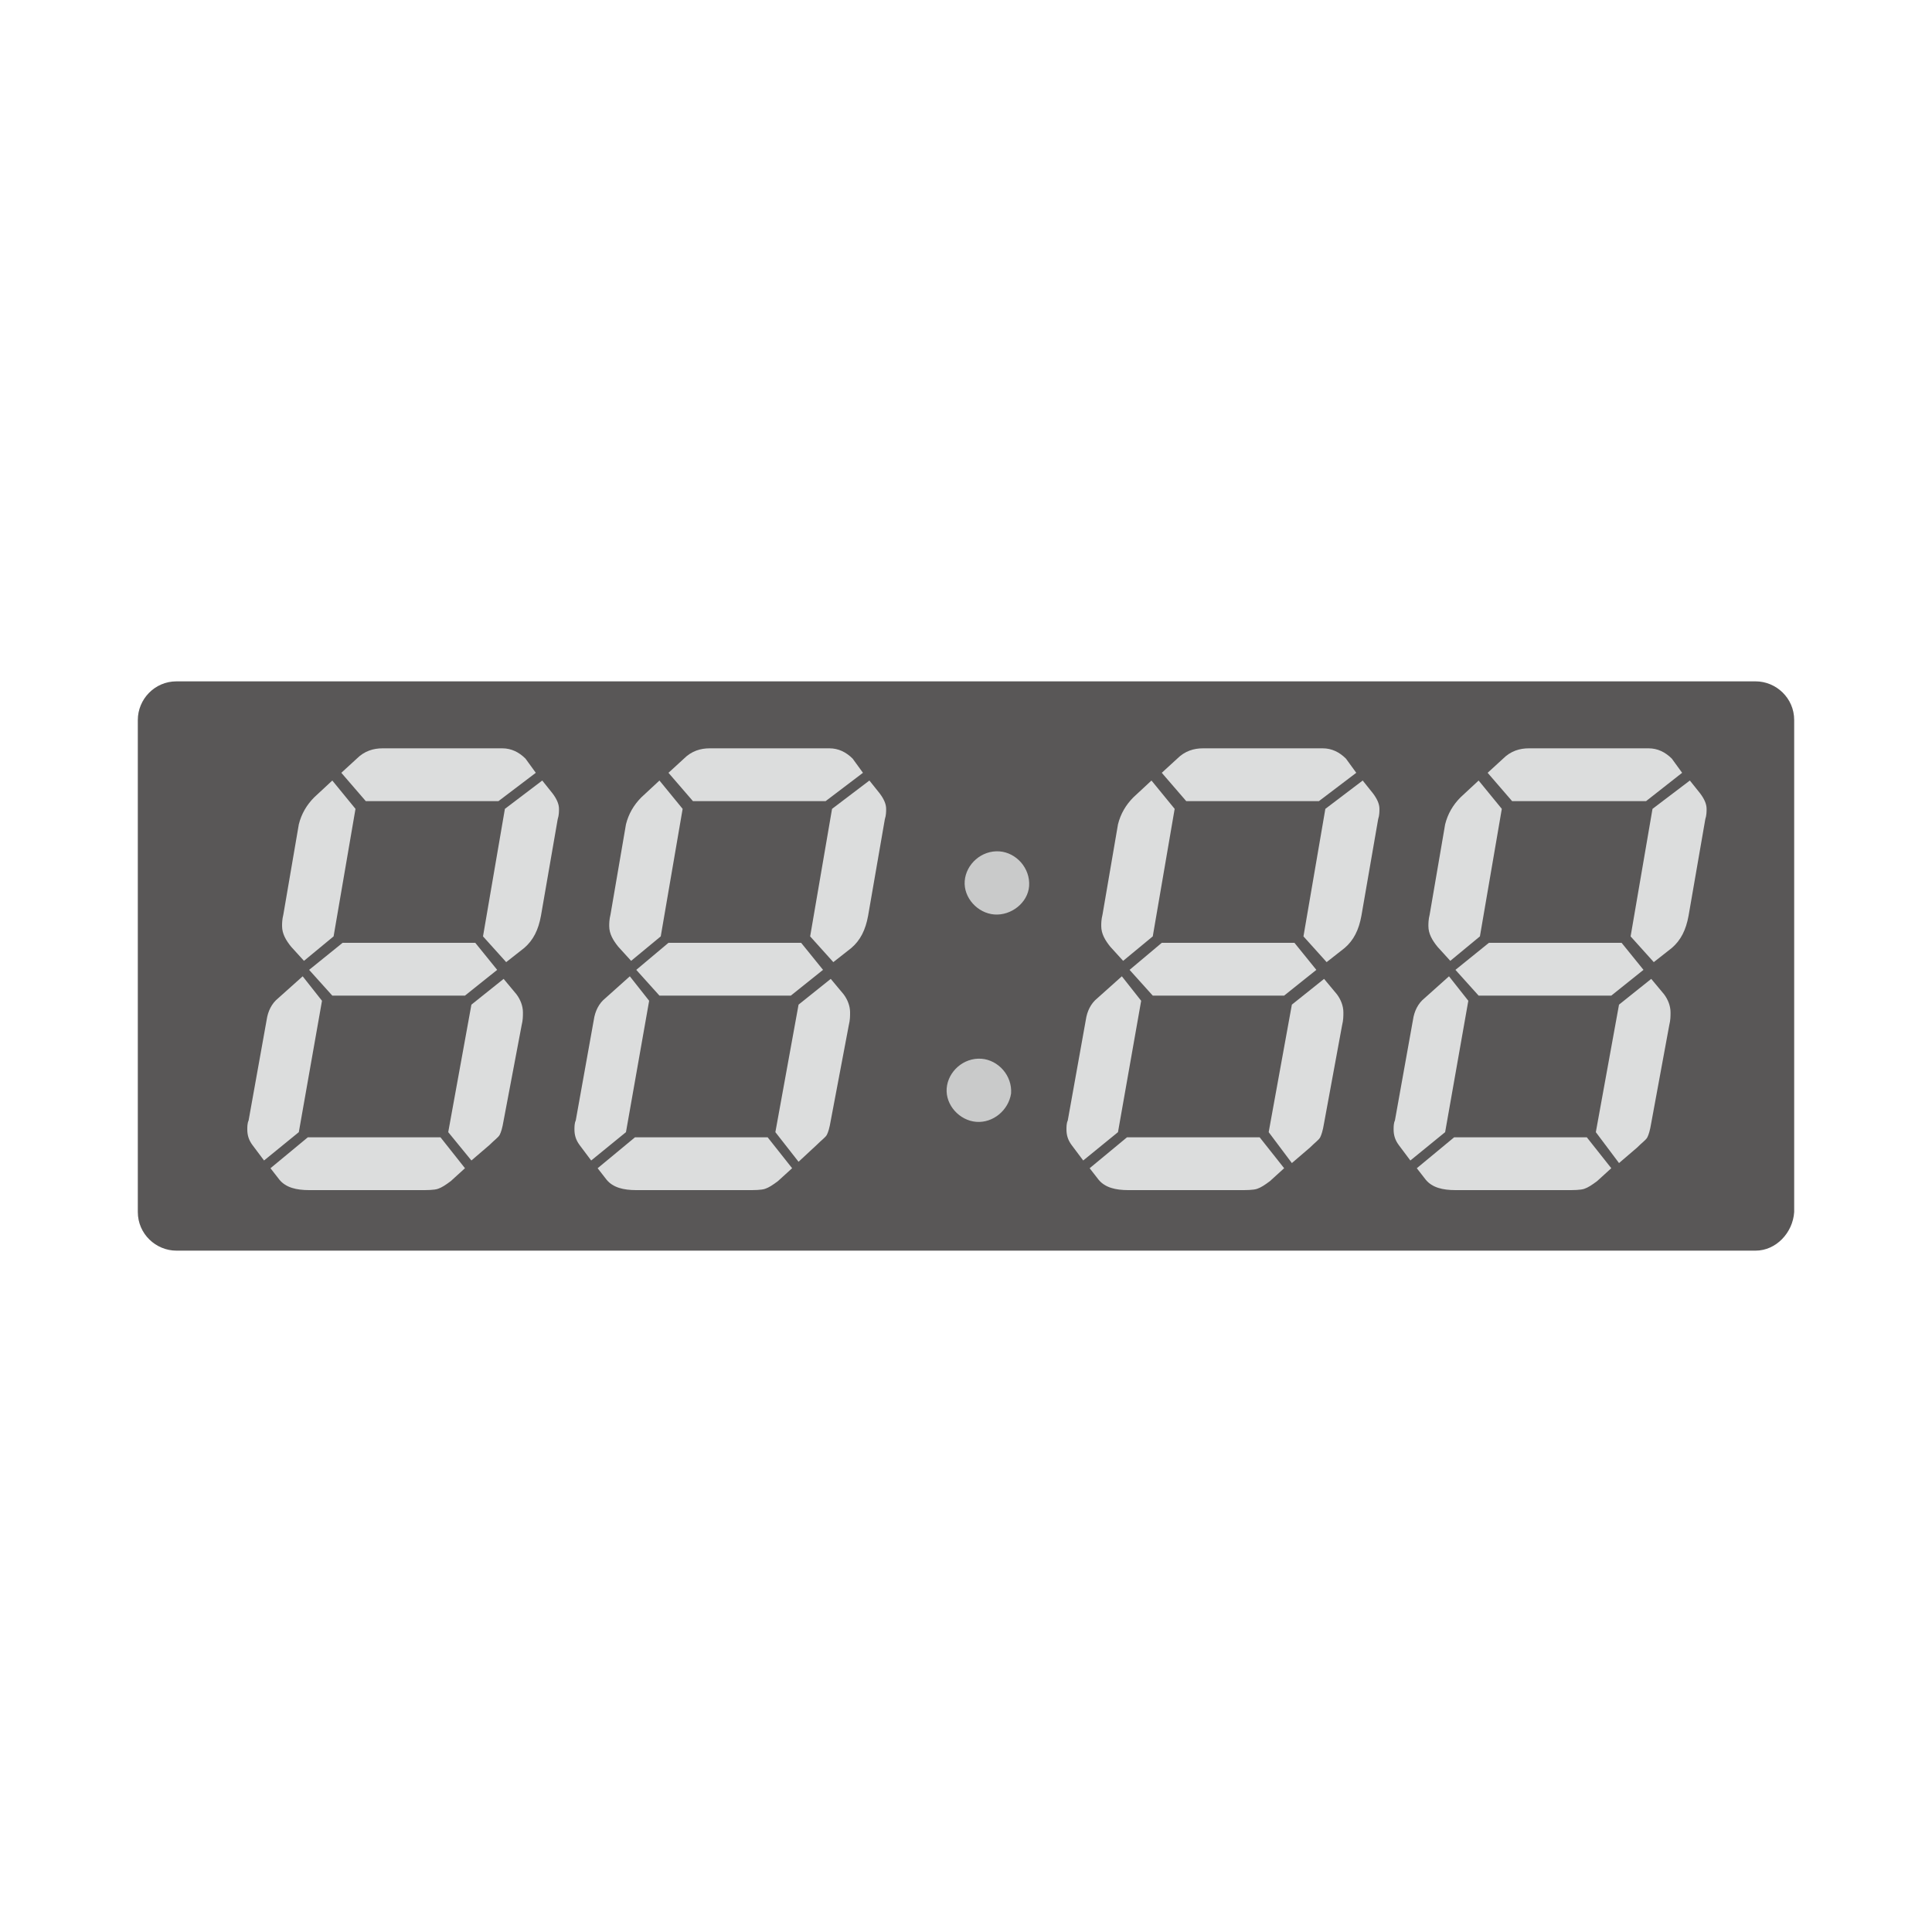 <svg xmlns="http://www.w3.org/2000/svg" viewBox="0 0 150 150">
  <style>
    .st3{fill:#dcdddd}
  </style>
  <g id="屏幕">
    <path id="XMLID_2_" fill="#595757" d="M136.3 97.1H13.7c-1.6 0-3-1.3-3-3V55.9c0-1.6 1.3-3 3-3h122.6c1.6 0 3 1.3 3 3v38.2c-.1 1.6-1.4 3-3 3z"/>
  </g>
  <g id="数字">
    <path d="M25 77.7l-1.8 10.2-2.7 2.2-.9-1.2c-.3-.4-.4-.8-.4-1.2 0-.2 0-.5.1-.7l1.4-7.8c.1-.7.4-1.3.9-1.7l1.9-1.7 1.5 1.9zm-1.1 10.6h10.3l1.9 2.4-1.1 1c-.4.3-.7.5-1 .6-.3.1-.8.1-1.4.1H24c-1 0-1.8-.2-2.3-.8l-.7-.9 2.9-2.4zm3.7-25.5l-1.7 9.9-2.3 1.9-1-1.1c-.4-.5-.7-1-.7-1.6 0-.2 0-.5.1-.9l1.2-7c.2-.8.6-1.5 1.2-2.1l1.4-1.3 1.8 2.2zm-1 10.4h10.3l1.7 2.1-2.5 2H25.8l-1.8-2 2.6-2.1zm12.1-11H28.4L26.5 60l1.2-1.1c.6-.6 1.3-.8 2-.8H39c.7 0 1.3.3 1.8.8l.8 1.1-2.9 2.2zm-3.9 25.7l1.8-9.9 2.5-2 1 1.2c.3.4.5.9.5 1.4 0 .3 0 .6-.1 1L39.1 87c-.1.6-.2.9-.3 1.1-.1.2-.4.4-.8.8l-1.4 1.2-1.8-2.2zm2.7-15.2l1.7-9.9 2.9-2.2.8 1c.3.4.5.8.5 1.2 0 .2 0 .5-.1.8L42 71.1c-.2 1.1-.6 1.9-1.3 2.5l-1.4 1.1-1.8-2zM50.4 77.7l-1.8 10.2-2.7 2.2-.9-1.2c-.3-.4-.4-.8-.4-1.2 0-.2 0-.5.1-.7l1.4-7.8c.1-.7.4-1.3.9-1.7l1.9-1.7 1.5 1.9zm-1.1 10.6h10.3l1.9 2.4-1.1 1c-.4.3-.7.5-1 .6-.3.1-.8.1-1.4.1h-8.6c-1 0-1.8-.2-2.3-.8l-.7-.9 2.9-2.4zM53 62.8l-1.7 9.9-2.3 1.9-1-1.1c-.4-.5-.7-1-.7-1.6 0-.2 0-.5.1-.9l1.2-7c.2-.8.6-1.5 1.2-2.1l1.4-1.3 1.8 2.2zm-1.1 10.4h10.3l1.7 2.1-2.5 2H51.2l-1.8-2 2.5-2.1zm12.2-11H53.8L51.9 60l1.2-1.1c.6-.6 1.3-.8 2-.8h9.3c.7 0 1.3.3 1.8.8L67 60l-2.9 2.2zm-3.9 25.7L62 78l2.5-2 1 1.2c.3.4.5.9.5 1.4 0 .3 0 .6-.1 1L64.5 87c-.1.6-.2.9-.3 1.1-.1.2-.4.4-.8.8L62 90.2l-1.8-2.3zm2.7-15.2l1.7-9.9 2.9-2.2.8 1c.3.4.5.8.5 1.2 0 .2 0 .5-.1.8l-1.3 7.5c-.2 1.1-.6 1.9-1.3 2.5l-1.4 1.1-1.8-2zM88.6 77.7l-1.8 10.2-2.7 2.2-.9-1.2c-.3-.4-.4-.8-.4-1.2 0-.2 0-.5.1-.7l1.4-7.8c.1-.7.4-1.3.9-1.7l1.9-1.7 1.5 1.9zm-1.1 10.6h10.3l1.9 2.4-1.1 1c-.4.3-.7.5-1 .6-.3.1-.8.1-1.4.1h-8.6c-1 0-1.8-.2-2.3-.8l-.7-.9 2.9-2.4zm3.7-25.5l-1.7 9.9-2.3 1.9-1-1.1c-.4-.5-.7-1-.7-1.6 0-.2 0-.5.1-.9l1.2-7c.2-.8.6-1.5 1.2-2.1l1.4-1.3 1.8 2.2zm-1 10.4h10.3l1.7 2.1-2.5 2H89.5l-1.8-2 2.5-2.1zm12.2-11H92.1L90.2 60l1.2-1.1c.6-.6 1.3-.8 2-.8h9.3c.7 0 1.3.3 1.8.8l.8 1.1-2.9 2.2zm-3.9 25.7l1.8-9.9 2.5-2 1 1.2c.3.4.5.9.5 1.4 0 .3 0 .6-.1 1l-1.4 7.6c-.1.6-.2.9-.3 1.1-.1.2-.4.4-.8.8l-1.4 1.2-1.8-2.4zm2.7-15.2l1.7-9.9 2.9-2.2.8 1c.3.4.5.8.5 1.2 0 .2 0 .5-.1.8l-1.3 7.5c-.2 1.1-.6 1.9-1.3 2.5l-1.4 1.1-1.8-2zM114 77.7l-1.8 10.2-2.7 2.2-.9-1.2c-.3-.4-.4-.8-.4-1.2 0-.2 0-.5.1-.7l1.4-7.8c.1-.7.4-1.3.9-1.7l1.9-1.7 1.5 1.9zm-1.1 10.6h10.3l1.9 2.4-1.1 1c-.4.3-.7.5-1 .6-.3.1-.8.1-1.4.1H113c-1 0-1.8-.2-2.3-.8l-.7-.9 2.9-2.4zm3.7-25.5l-1.7 9.9-2.3 1.9-1-1.1c-.4-.5-.7-1-.7-1.6 0-.2 0-.5.1-.9l1.2-7c.2-.8.6-1.5 1.2-2.1l1.4-1.3 1.8 2.2zm-1 10.4h10.3l1.7 2.1-2.5 2h-10.3l-1.8-2 2.6-2.1zm12.2-11h-10.4l-1.9-2.2 1.2-1.1c.6-.6 1.3-.8 2-.8h9.3c.7 0 1.3.3 1.8.8l.8 1.1-2.8 2.2zm-3.9 25.7l1.8-9.9 2.5-2 1 1.2c.3.4.5.9.5 1.4 0 .3 0 .6-.1 1l-1.4 7.6c-.1.6-.2.9-.3 1.1-.1.2-.4.4-.8.8l-1.4 1.2-1.8-2.4zm2.7-15.2l1.7-9.9 2.9-2.2.8 1c.3.4.5.8.5 1.2 0 .2 0 .5-.1.8l-1.3 7.5c-.2 1.1-.6 1.9-1.3 2.5l-1.4 1.1-1.8-2z" class="st3"/>
    <g>
      <path fill="#c9caca" d="M75.8 87.1c-1.3-.1-2.4-1.3-2.3-2.6.1-1.3 1.3-2.4 2.7-2.3 1.3.1 2.4 1.3 2.3 2.7-.2 1.3-1.4 2.3-2.7 2.2zM77.2 71c-1.3-.1-2.4-1.3-2.3-2.6.1-1.3 1.3-2.4 2.7-2.3 1.3.1 2.4 1.3 2.3 2.7-.1 1.3-1.4 2.3-2.7 2.2z"/>
    </g>
  </g>
</svg>
